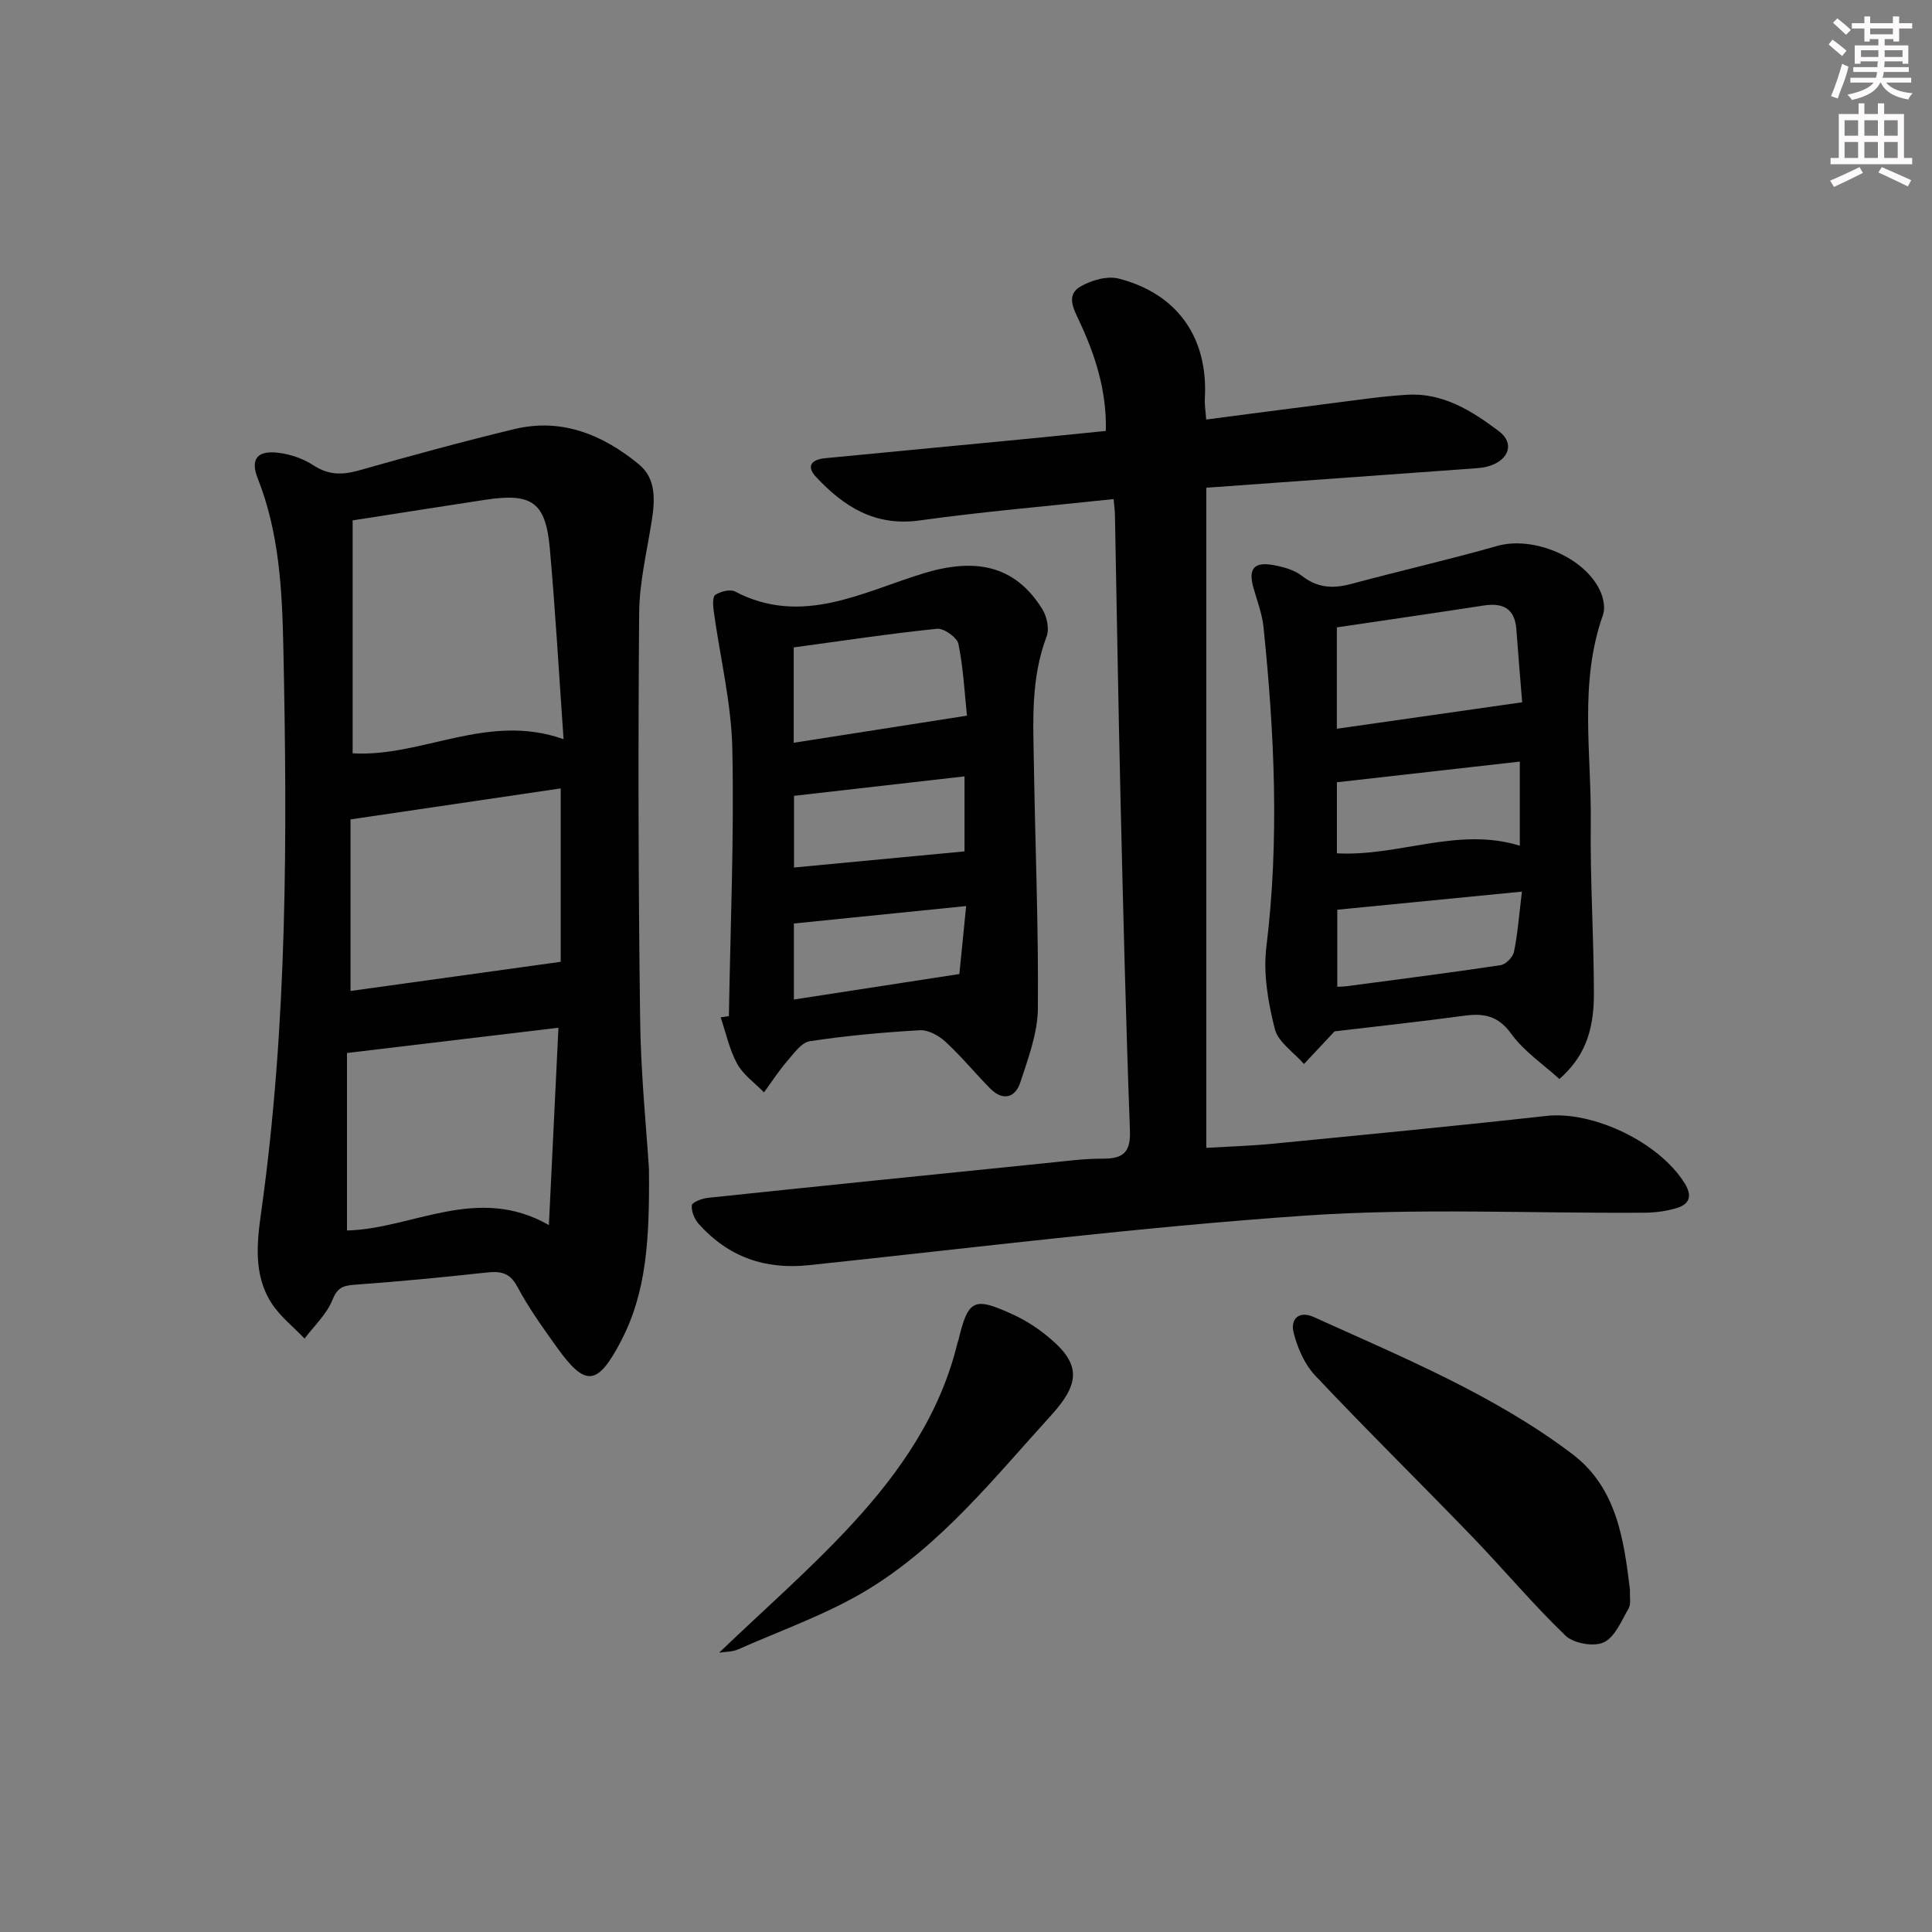 <svg enable-background="new 0 0 400 400" viewBox="0 0 400 400" xmlns="http://www.w3.org/2000/svg"><rect x="0" y="0" width="400" height="400" fill="#808080" stroke="none"/><g fill="#010102"><path d="m134.36 242.02c.14 14.64-.51 25.52-5.78 35.62-4.84 9.28-7.34 9.63-13.29 1.3-2.9-4.06-5.84-8.14-8.17-12.53-1.6-3-3.55-3.26-6.45-2.94-9.07.99-18.16 1.87-27.26 2.52-2.46.18-3.58.64-4.61 3.2-1.19 2.94-3.77 5.32-5.74 7.95-2.3-2.41-5.01-4.54-6.8-7.27-3.81-5.83-3.08-12.56-2.18-18.95 5.45-38.88 5.41-77.98 4.58-117.07-.25-11.69-.85-23.58-5.3-34.8-1.58-3.99-.1-5.81 4.17-5.32 2.55.29 5.24 1.22 7.38 2.62 3.1 2.02 5.94 2.02 9.34 1.06 10.7-3.02 21.43-5.97 32.24-8.57 9.83-2.37 18.35 1.18 25.79 7.3 3.56 2.93 3.34 7.33 2.67 11.61-1 6.39-2.57 12.79-2.62 19.2-.22 27.94-.17 55.89.2 83.83.13 11.6 1.33 23.21 1.83 31.24zm-61.35-134.28v48.22c14.35.87 27.92-8.51 43.67-2.92-.96-13.66-1.69-26.56-2.84-39.42-.86-9.67-3.69-11.62-13.39-10.14-8.83 1.34-17.65 2.74-27.44 4.26zm43.08 91.39c0-11.4 0-23.45 0-35.9-14.37 2.12-28.64 4.22-43.52 6.42v35.52c14.25-1.98 28.41-3.94 43.52-6.04zm-44.25 55.63c13.51-.32 26.94-9.64 41.8-1.12.68-14.08 1.32-27.21 1.98-40.86-14.78 1.76-28.86 3.45-43.78 5.23z"/><path d="m230.56 103.33c-13.79 1.48-27.02 2.59-40.15 4.42-9.23 1.29-15.72-2.85-21.48-9.03-2.13-2.29-.77-3.59 1.86-3.85 13.72-1.33 27.45-2.63 41.17-3.95 5.6-.54 11.19-1.12 16.99-1.7.2-8.37-2.2-15.7-5.52-22.79-1.16-2.47-2.74-5.33.21-7.07 2.27-1.34 5.62-2.3 8.03-1.67 12.21 3.18 18.48 12.32 17.78 24.81-.07 1.29.16 2.6.28 4.36 8.61-1.12 16.94-2.23 25.28-3.28 5.43-.68 10.86-1.52 16.32-1.85 7.42-.45 13.45 3.35 19.02 7.56 3.18 2.4 2.15 5.74-1.75 7.11-1.07.37-2.25.5-3.38.58-18.39 1.34-36.78 2.66-55.47 4v136.67c4.74-.28 9.31-.41 13.85-.86 18.85-1.85 37.71-3.65 56.53-5.75 9.67-1.08 23.43 5.44 28.7 14.01 1.53 2.48 1.01 4.22-1.55 5.02-2.16.68-4.52.99-6.8 1.01-23.48.16-47.05-1.01-70.43.61-34.26 2.37-68.38 6.64-102.55 10.25-9.16.97-16.73-1.73-22.82-8.52-.89-.99-1.58-2.63-1.44-3.87.07-.65 2.11-1.42 3.32-1.55 23.29-2.45 46.58-4.82 69.88-7.18 3.97-.4 7.95-.95 11.92-.93 4.18.01 5.75-1.3 5.58-5.81-.84-22.77-1.4-45.55-1.94-68.34-.47-19.8-.78-39.6-1.17-59.41-.03-.79-.15-1.59-.27-3z"/><path d="m276.31 213.53c-2.31 2.47-4.32 4.61-6.33 6.76-2.1-2.4-5.35-4.51-6.05-7.27-1.39-5.49-2.42-11.46-1.74-17 2.71-22.12 1.67-44.14-.59-66.17-.28-2.76-1.33-5.46-2.09-8.16-1.1-3.88.07-5.41 4.04-4.71 2.08.37 4.38.98 5.99 2.24 3.23 2.52 6.45 2.69 10.2 1.68 10.06-2.7 20.23-5.02 30.25-7.87 7.43-2.11 18.21 2.31 21.38 9.47.63 1.42 1 3.42.51 4.81-5.02 14.14-2.35 28.71-2.53 43.09-.14 11.8.64 23.6.65 35.41.01 8.15-2.26 13.28-7.14 17.59-3.33-3.04-7.33-5.71-9.97-9.36-2.73-3.77-5.68-4.3-9.77-3.74-9.2 1.24-18.44 2.23-26.81 3.23zm.47-83.64v20.99c12.78-1.82 25.13-3.59 38.37-5.48-.34-4.25-.81-9.66-1.2-15.07-.32-4.4-2.81-5.57-6.81-4.96-9.97 1.54-19.95 2.98-30.36 4.52zm37.88 27.79c-12.72 1.44-25.16 2.85-37.87 4.28v14.71c12.86.7 25.06-5.56 37.87-1.57 0-5.83 0-11.57 0-17.42zm.44 26.92c-13.46 1.32-25.89 2.54-38.23 3.75v15.95c.95-.05 1.44-.04 1.92-.11 10.63-1.42 21.28-2.77 31.88-4.36 1.08-.16 2.55-1.65 2.78-2.74.76-3.69 1.04-7.48 1.65-12.49z"/><path d="m150.91 210.38c.3-18.44 1.1-36.89.71-55.32-.2-9.53-2.55-19.01-3.85-28.53-.16-1.14-.27-2.98.33-3.37 1.09-.71 3.07-1.22 4.09-.69 13.87 7.27 26.52.03 39.09-3.79 10.52-3.19 18.82-1.78 24.53 7.46.94 1.52 1.48 4.07.88 5.64-3.31 8.69-2.78 17.68-2.63 26.65.27 16.8.97 33.61.82 50.4-.05 5.12-2.02 10.32-3.65 15.31-1.04 3.16-3.61 3.85-6.18 1.26-3.15-3.18-6-6.67-9.28-9.7-1.38-1.27-3.56-2.5-5.3-2.4-7.62.43-15.25 1.13-22.8 2.27-1.73.26-3.29 2.5-4.65 4.07-1.76 2.04-3.24 4.33-4.84 6.52-1.89-1.94-4.29-3.61-5.55-5.9-1.62-2.95-2.33-6.41-3.43-9.64.57-.08 1.14-.16 1.71-.24zm49.29-62.21c-.51-4.81-.75-9.91-1.77-14.85-.28-1.35-3.02-3.29-4.44-3.14-9.95 1.03-19.86 2.53-29.66 3.86v19.74c11.94-1.87 23.51-3.68 35.87-5.61zm-35.81 31.44c11.86-1.12 23.41-2.21 35.3-3.34 0-4.17 0-9.59 0-15.53-11.9 1.36-23.5 2.68-35.3 4.03zm-.02 27.33c11.1-1.71 22.15-3.41 34.26-5.28.36-3.64.84-8.42 1.4-14.07-12.41 1.26-23.87 2.41-35.66 3.61z"/><path d="m337.47 329.19c-.08 1.53.24 2.92-.28 3.81-1.48 2.55-2.82 5.94-5.14 7.03-2.05.97-6.25.23-7.93-1.39-6.81-6.55-12.89-13.83-19.46-20.64-10.74-11.12-21.77-21.97-32.37-33.21-2.21-2.35-3.69-5.77-4.48-8.96-.64-2.56.98-4.61 4.22-3.14 18.42 8.36 37.23 16.06 53.5 28.35 9.26 7.02 10.69 17.86 11.94 28.15z"/><path d="m148.9 342.16c9.34-8.96 18.96-17.34 27.55-26.66 9.95-10.79 18.27-22.83 21.79-37.49.04-.16.13-.31.17-.47 2.06-8.55 3.18-9.13 11.39-5.35 2.24 1.03 4.4 2.38 6.35 3.9 7.6 5.91 7.86 9.92 1.45 16.97-11.74 12.9-22.73 26.75-37.79 35.96-8.39 5.13-17.91 8.44-26.97 12.46-1.27.56-2.83.5-3.94.68z"/></g><path d="m378.6 9.2.8-1c.9.7 1.9 1.4 2.9 2.3l-.9 1.1c-1.1-.9-2-1.7-2.8-2.4zm.5 10.7c.9-2.1 1.6-4.3 2.3-6.7.4.2.8.4 1.3.6-.7 3.1-1.5 4.3-2.2 6.6zm.4-15.2.9-.9c1 .8 2 1.6 2.8 2.4l-1 1c-1-.9-1.9-1.8-2.7-2.5zm12.5-1.3h1.2v1.4h2.7v1.1h-2.7v2.7h-1.2v-.5h-1.8v1.3h4.9v3.8h-1.2v-.5h-3.7c0 .4-.1.9-.1 1.2h5.1v1h-5.2c0 .5-.1.9-.3 1.2h6v1h-5.2c1.1 1.3 2.9 2 5.5 2.2-.4.4-.7.8-.9 1.3-2.9-.5-4.8-1.6-5.7-3.5h-.1c-.8 1.7-2.7 2.9-5.9 3.6-.2-.4-.6-.8-.9-1.1 2.8-.6 4.6-1.4 5.4-2.5h-4.8v-1h5.3c.1-.3.2-.7.2-1.2h-4.9v-1h5c0-.4 0-.8.1-1.2h-3.6v.5h-1.2v-3.8h4.9v-1.3h-1.8v.5h-1.1v-2.7h-2.6v-1.1h2.6v-1.4h1.2v1.4h4.7v-1.4zm-6.7 8.4h3.6c0-.4 0-.9 0-1.4h-3.6zm1.9-4.7h4.7v-1.2h-4.7zm6.7 3.3h-3.7v1.4h3.7z" fill="#fcfafa"/><path d="m384.7 21.4h1.3v2.2h2.8v-2.2h1.3v2.2h4.1v9.1h1.7v1.3h-16.9v-1.3h1.7v-9.1h4.1v-2.2zm.3 13.2.7 1.2c-1.8.9-3.8 1.9-6 2.9-.2-.4-.5-.8-.8-1.3 2.4-1 4.4-2 6.1-2.8zm-3.1-6.5h2.8v-3.2h-2.8zm0 4.6h2.8v-3.3h-2.8v3.2zm4.1-4.6h2.8v-3.2h-2.8zm0 4.6h2.8v-3.3h-2.8zm3.6 1.9c2.1.9 4.1 1.8 6.1 2.7l-.7 1.3c-2.2-1.1-4.2-2-6.1-2.9zm3.3-9.7h-2.8v3.2h2.8zm-2.8 7.8h2.8v-3.3h-2.8z" fill="#fcfafa"/></svg>